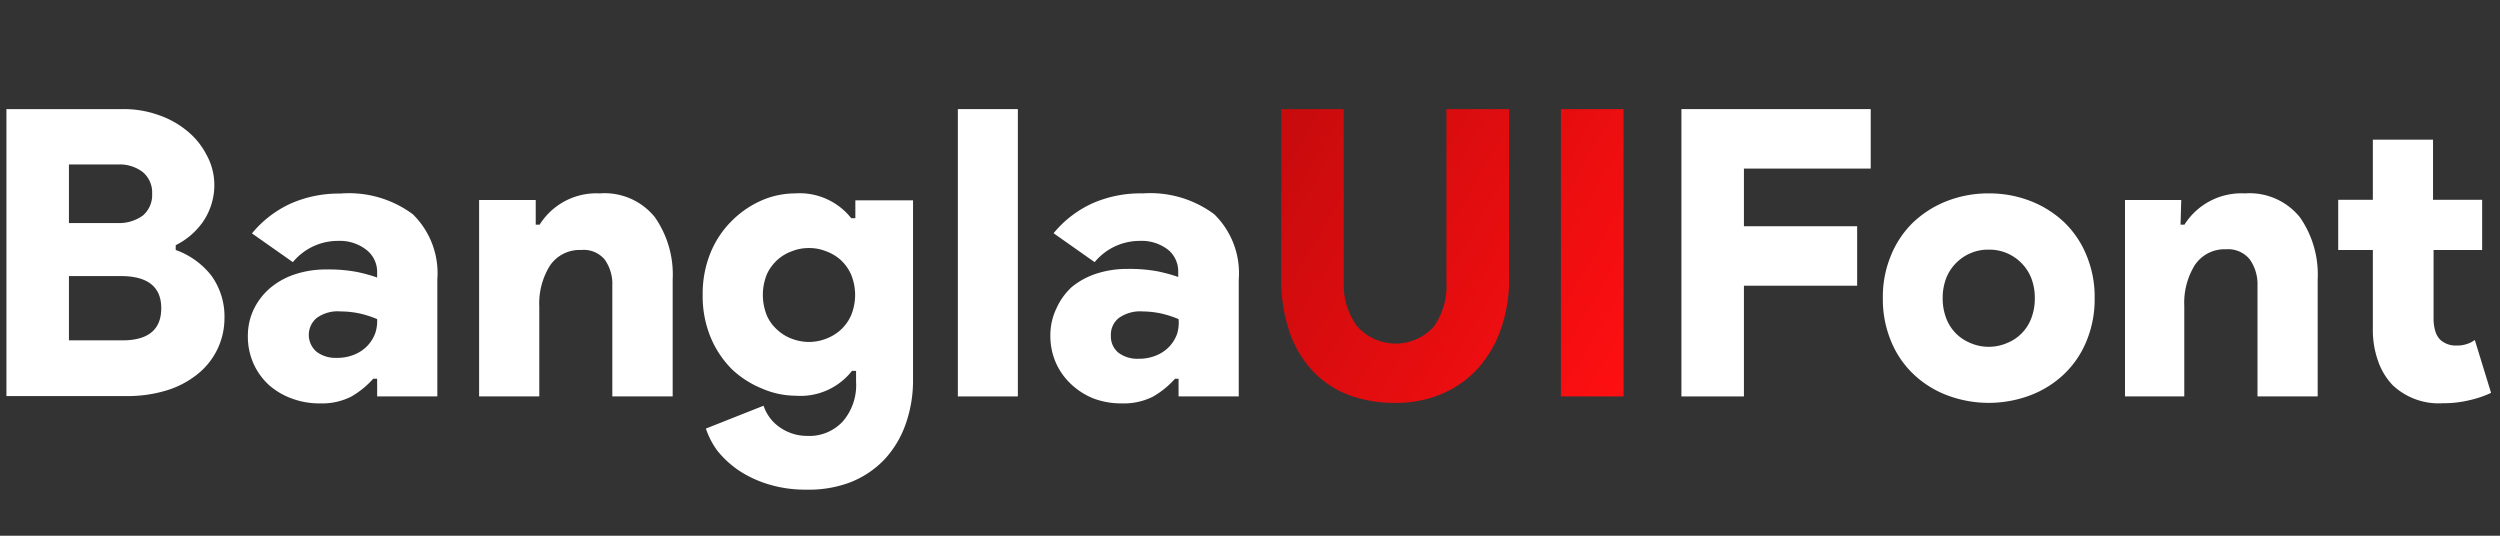 <svg id="Layer_1" data-name="Layer 1" xmlns="http://www.w3.org/2000/svg" xmlns:xlink="http://www.w3.org/1999/xlink" viewBox="0 0 140 30"><rect x="0" y="0" width="140" height="30" fill="#333333" stroke="none"/><defs><style>.cls-1{fill:#fff;}.cls-2{fill:url(#linear-gradient);}</style><linearGradient id="linear-gradient" x1="92.48" y1="19.5" x2="71.12" y2="7.17" gradientUnits="userSpaceOnUse"><stop offset="0" stop-color="#ff0f11"/><stop offset="1" stop-color="#c60b0d"/></linearGradient></defs><path class="cls-1" d="M.36,6.11H6.9a5.77,5.77,0,0,1,2,.34,5.08,5.08,0,0,1,1.6.9,4.17,4.17,0,0,1,1.06,1.31A3.48,3.48,0,0,1,12,10.22a3.64,3.64,0,0,1-.64,2.21,4.08,4.08,0,0,1-1.52,1.3V14a4.4,4.4,0,0,1,2,1.44,3.9,3.9,0,0,1,.73,2.39A4,4,0,0,1,11,21a5.13,5.13,0,0,1-1.73.88,7.47,7.47,0,0,1-2.16.3H.36Zm6.2,6.38A2.27,2.27,0,0,0,8,12.07a1.51,1.51,0,0,0,.52-1.22A1.49,1.49,0,0,0,8,9.64a2.12,2.12,0,0,0-1.37-.43H3.86v3.28Zm.29,6.57c1.45,0,2.18-.6,2.18-1.8s-.76-1.8-2.27-1.8H3.86v3.6Z"/><path class="cls-1" d="M21.12,21.21H20.9a5,5,0,0,1-1.23,1,3.64,3.64,0,0,1-1.76.38,4.41,4.41,0,0,1-1.56-.27,4,4,0,0,1-1.29-.76,3.67,3.67,0,0,1-.86-1.19,3.74,3.74,0,0,1-.32-1.55,3.46,3.46,0,0,1,.34-1.52,3.66,3.66,0,0,1,.92-1.18,4.19,4.19,0,0,1,1.38-.76,5.49,5.49,0,0,1,1.75-.27,8.63,8.63,0,0,1,1.67.13,9,9,0,0,1,1.18.32v-.3A1.56,1.56,0,0,0,20.53,14a2.41,2.41,0,0,0-1.61-.51,3.27,3.27,0,0,0-2.52,1.19l-2.29-1.61a6.08,6.08,0,0,1,2.19-1.68,6.69,6.69,0,0,1,2.75-.55A6,6,0,0,1,23.12,12a4.62,4.62,0,0,1,1.37,3.66V22.2H21.12Zm0-3.34a5.71,5.71,0,0,0-1-.32,5.19,5.19,0,0,0-1.05-.11,2,2,0,0,0-1.34.37,1.24,1.24,0,0,0,0,1.89,1.75,1.75,0,0,0,1.13.34,2.48,2.48,0,0,0,1-.19,2.11,2.11,0,0,0,.73-.5,2.08,2.08,0,0,0,.43-.71A2.15,2.15,0,0,0,21.12,17.87Z"/><path class="cls-1" d="M30,12.58h.22a3.75,3.75,0,0,1,3.37-1.75,3.61,3.61,0,0,1,3.08,1.33,5.6,5.6,0,0,1,1,3.48V22.2H34.29V16a2.35,2.35,0,0,0-.43-1.47A1.53,1.53,0,0,0,32.54,14a2,2,0,0,0-1.74.87,4,4,0,0,0-.6,2.3V22.2H26.83v-11H30Z"/><path class="cls-1" d="M45.17,27.42A7,7,0,0,1,43,27.11a6.3,6.3,0,0,1-1.65-.78,5.56,5.56,0,0,1-1.17-1.08A4.47,4.47,0,0,1,39.53,24l3.23-1.28a2.38,2.38,0,0,0,1,1.27,2.64,2.64,0,0,0,1.42.42,2.56,2.56,0,0,0,2-.79,3.11,3.11,0,0,0,.76-2.24v-.61h-.23a3.66,3.66,0,0,1-3.15,1.39,4.74,4.74,0,0,1-1.86-.39A5.4,5.4,0,0,1,41,20.69,5.5,5.5,0,0,1,39.8,18.9a6,6,0,0,1-.45-2.38,6.06,6.06,0,0,1,.45-2.39A5.35,5.35,0,0,1,41,12.35a5.44,5.44,0,0,1,1.66-1.13,4.74,4.74,0,0,1,1.86-.39,3.69,3.69,0,0,1,3.15,1.39h.23v-1h3.23V21.26a7.33,7.33,0,0,1-.41,2.48,5.66,5.66,0,0,1-1.2,2A5.35,5.35,0,0,1,47.64,27,6.51,6.51,0,0,1,45.17,27.42Zm.13-8.27a2.69,2.69,0,0,0,.93-.17,2.57,2.57,0,0,0,.84-.5,2.4,2.4,0,0,0,.59-.82,3,3,0,0,0,0-2.29,2.5,2.5,0,0,0-.59-.82,2.54,2.54,0,0,0-.84-.49,2.47,2.47,0,0,0-.93-.17,2.55,2.55,0,0,0-.93.17,2.46,2.46,0,0,0-1.43,1.31,3.09,3.09,0,0,0,0,2.29,2.3,2.3,0,0,0,.6.82,2.43,2.43,0,0,0,.83.5A2.77,2.77,0,0,0,45.3,19.15Z"/><path class="cls-1" d="M53.64,22.2V6.11H57V22.2Z"/><path class="cls-1" d="M66,21.21H65.8a5,5,0,0,1-1.23,1,3.64,3.64,0,0,1-1.76.38,4.41,4.41,0,0,1-1.56-.27A4,4,0,0,1,60,21.53a3.67,3.67,0,0,1-.86-1.19,3.74,3.74,0,0,1-.32-1.55,3.46,3.46,0,0,1,.34-1.52A3.66,3.66,0,0,1,60,16.09a4.19,4.19,0,0,1,1.38-.76,5.49,5.49,0,0,1,1.75-.27,8.63,8.63,0,0,1,1.67.13,9,9,0,0,1,1.18.32v-.3A1.56,1.56,0,0,0,65.43,14a2.41,2.41,0,0,0-1.61-.51,3.27,3.27,0,0,0-2.52,1.19L59,13.06a6.08,6.08,0,0,1,2.19-1.68A6.69,6.69,0,0,1,64,10.83,6,6,0,0,1,68,12a4.62,4.62,0,0,1,1.37,3.66V22.2H66Zm0-3.34a5.71,5.71,0,0,0-1-.32,5.19,5.19,0,0,0-1-.11,2.07,2.07,0,0,0-1.35.37,1.2,1.2,0,0,0-.44,1,1.17,1.17,0,0,0,.42.94,1.75,1.75,0,0,0,1.13.34,2.48,2.48,0,0,0,1-.19,2.11,2.11,0,0,0,.73-.5,2.08,2.08,0,0,0,.43-.71A2.15,2.15,0,0,0,66,17.87Z"/><path class="cls-2" d="M78.13,22.56a7.26,7.26,0,0,1-2.65-.46,5.35,5.35,0,0,1-2-1.36,6.09,6.09,0,0,1-1.28-2.19,9,9,0,0,1-.45-3V6.11h3.5v9.71A3.89,3.89,0,0,0,76,18.27a2.88,2.88,0,0,0,4.31,0A3.94,3.94,0,0,0,81,15.82V6.11h3.51V15.6a8.39,8.39,0,0,1-.45,2.8,6.52,6.52,0,0,1-1.28,2.21,5.79,5.79,0,0,1-2,1.43A6.46,6.46,0,0,1,78.13,22.56ZM87.41,6.11h3.51V22.2H87.41Z"/><path class="cls-1" d="M94.16,6.11h10.6V9.44h-7.1v3.23H104V16H97.66v6.2h-3.5Z"/><path class="cls-1" d="M111.37,10.83a6.36,6.36,0,0,1,2.37.44,5.78,5.78,0,0,1,1.89,1.21,5.4,5.4,0,0,1,1.23,1.86,6,6,0,0,1,.44,2.36,6.08,6.08,0,0,1-.44,2.36,5.35,5.35,0,0,1-1.23,1.85,5.62,5.62,0,0,1-1.89,1.21,6.6,6.6,0,0,1-4.74,0,5.62,5.62,0,0,1-1.89-1.21,5.35,5.35,0,0,1-1.23-1.85,6.08,6.08,0,0,1-.44-2.36,6,6,0,0,1,.44-2.36,5.4,5.4,0,0,1,1.23-1.86A5.78,5.78,0,0,1,109,11.27,6.36,6.36,0,0,1,111.37,10.83Zm0,8.59a2.53,2.53,0,0,0,1-.2,2.4,2.4,0,0,0,1.38-1.39,3.11,3.11,0,0,0,.2-1.13,3.08,3.08,0,0,0-.2-1.13,2.54,2.54,0,0,0-1.38-1.4,2.52,2.52,0,0,0-1-.19,2.48,2.48,0,0,0-1,.19,2.52,2.52,0,0,0-.82.55,2.47,2.47,0,0,0-.56.85,3.08,3.08,0,0,0-.2,1.13,3.11,3.11,0,0,0,.2,1.13,2.42,2.42,0,0,0,.56.86,2.46,2.46,0,0,0,.82.53A2.49,2.49,0,0,0,111.37,19.42Z"/><path class="cls-1" d="M122.11,12.58h.22a3.77,3.77,0,0,1,3.38-1.75,3.63,3.63,0,0,1,3.08,1.33,5.6,5.6,0,0,1,1,3.48V22.2h-3.37V16a2.42,2.42,0,0,0-.43-1.47,1.56,1.56,0,0,0-1.33-.57,2,2,0,0,0-1.74.87,4,4,0,0,0-.6,2.3V22.2H119v-11h3.15Z"/><path class="cls-1" d="M132.88,14h-1.94V11.19h1.94V7.82h3.37v3.37H139V14h-2.72v3.84a2.38,2.38,0,0,0,.09.68,1.13,1.13,0,0,0,.31.53,1.29,1.29,0,0,0,.88.3,1.72,1.72,0,0,0,.6-.09,1.58,1.58,0,0,0,.43-.22L139.5,22a5.92,5.92,0,0,1-1.25.42,6.05,6.05,0,0,1-1.44.16,3.76,3.76,0,0,1-2.81-1,3.7,3.7,0,0,1-.83-1.37,5.15,5.15,0,0,1-.29-1.8Z"/></svg>